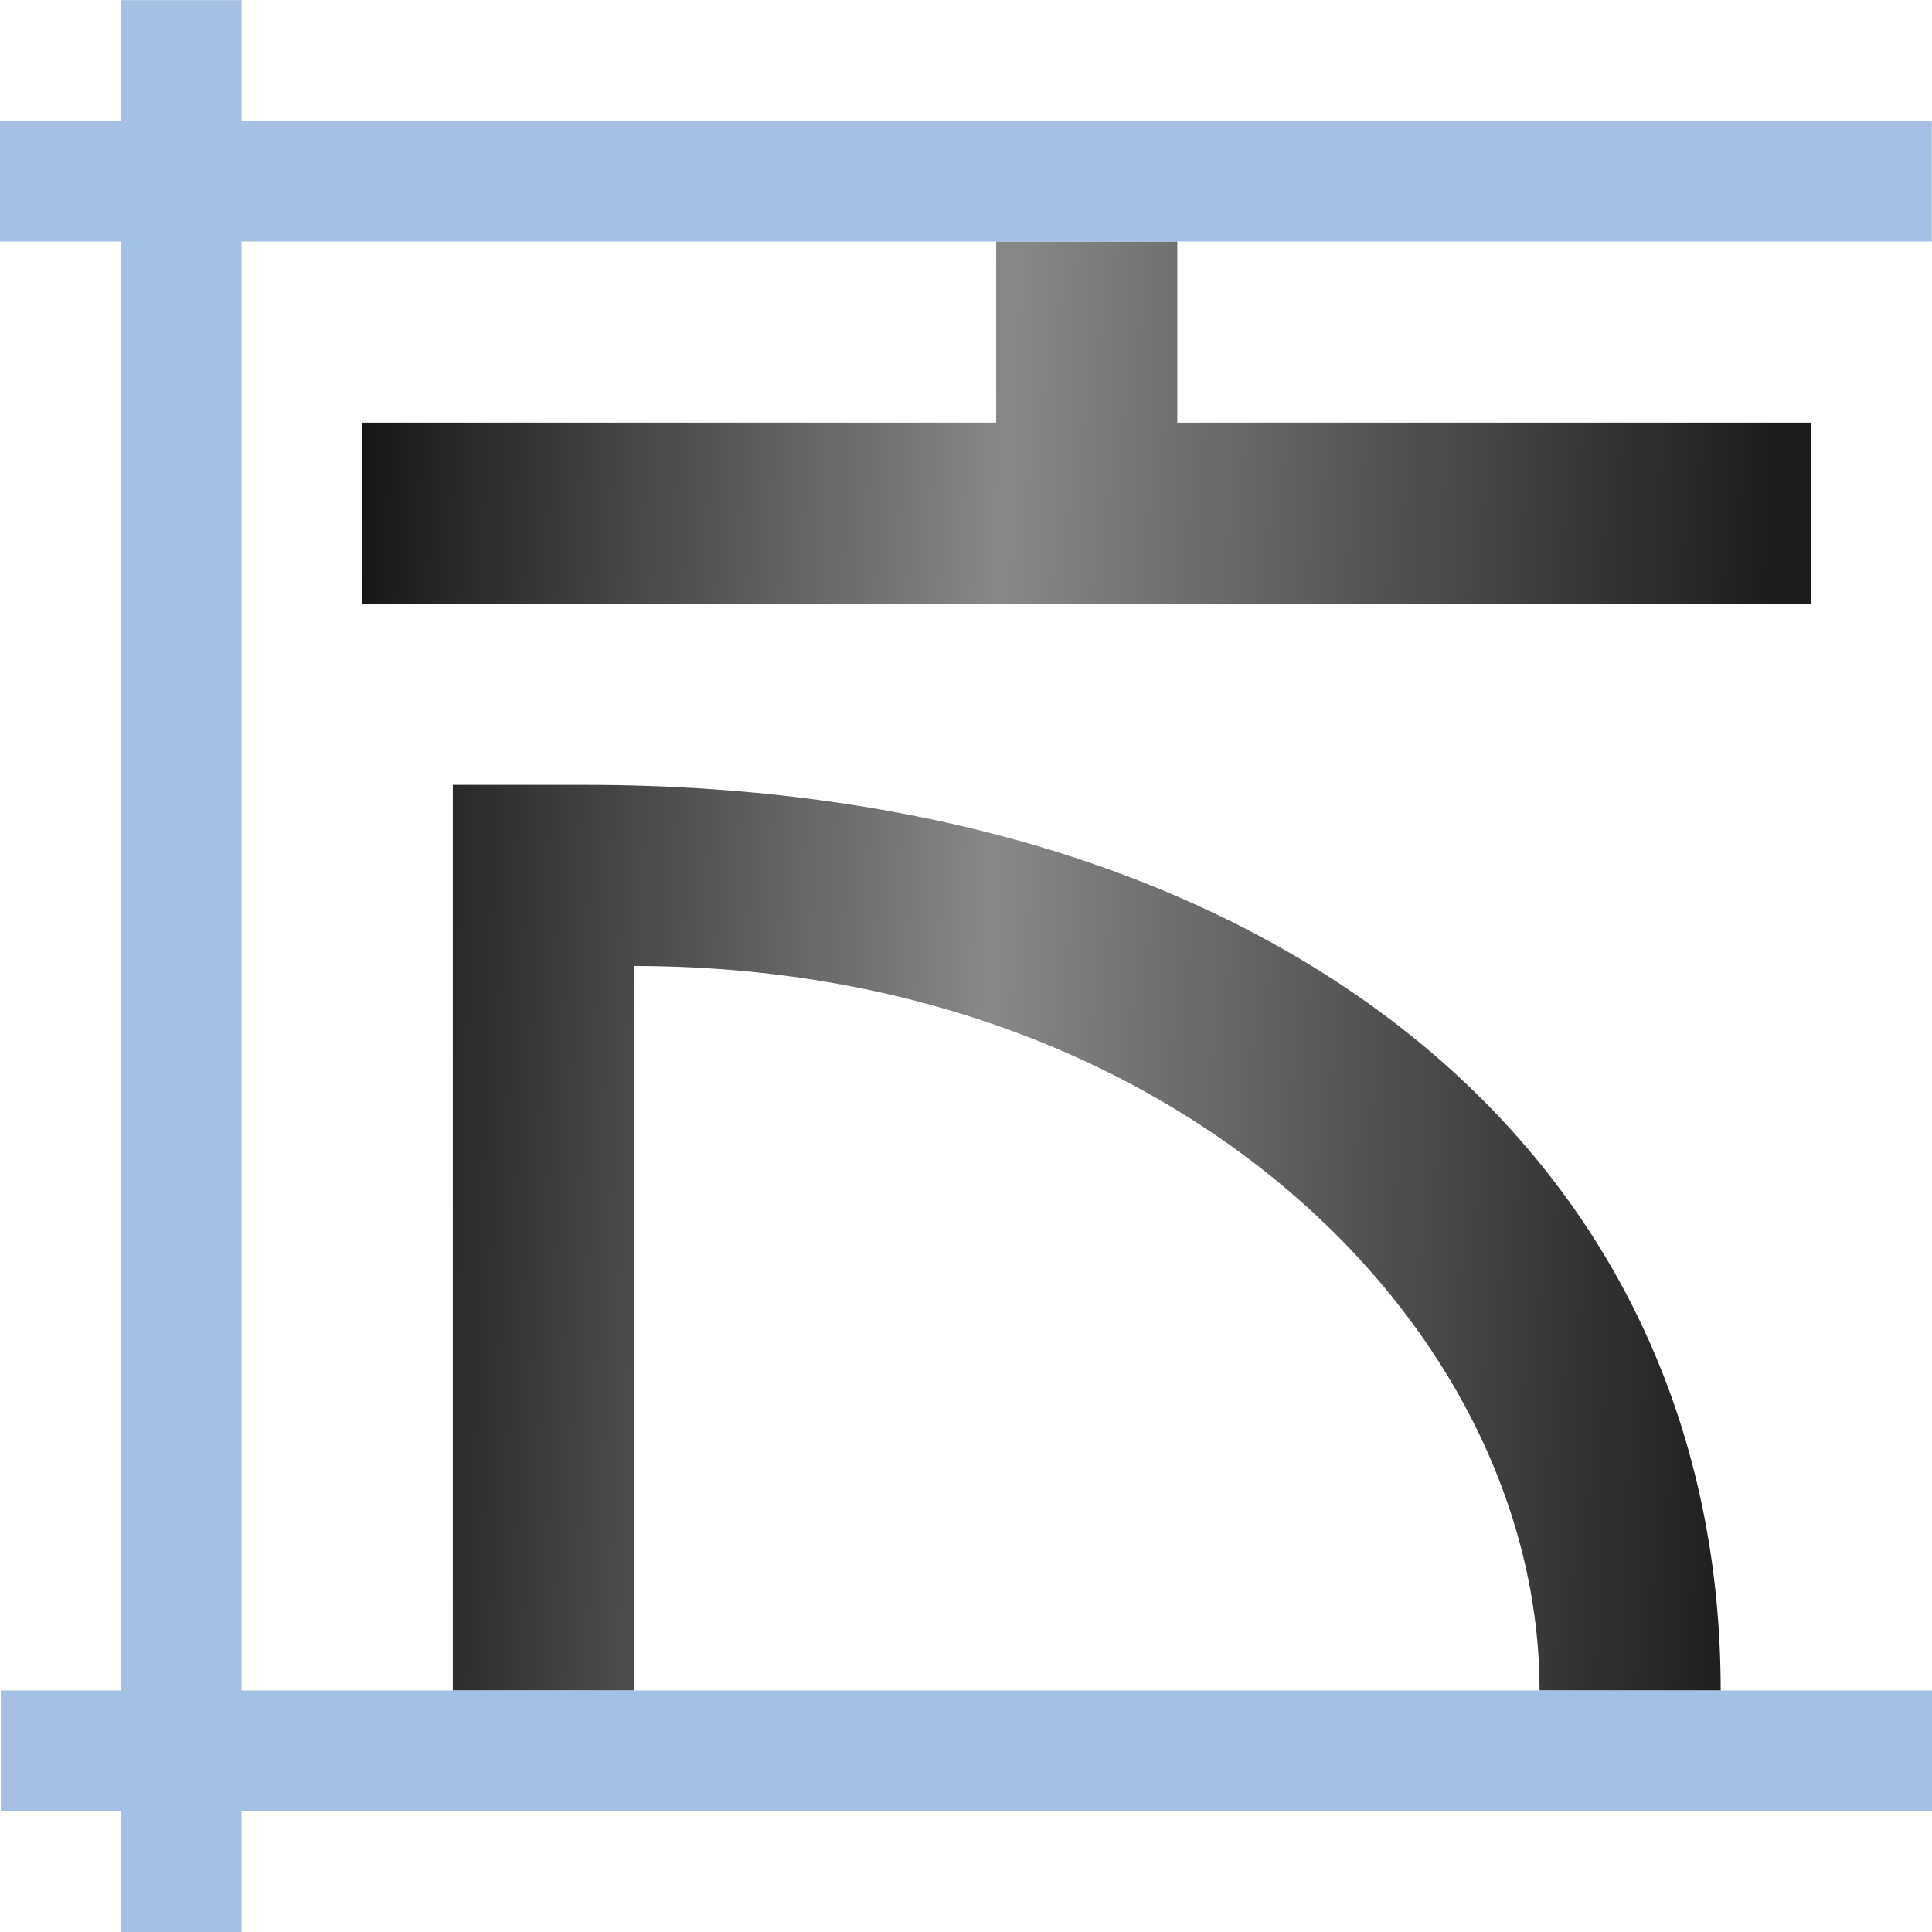 <svg height="128" viewBox="0 0 128 128" width="128" xmlns="http://www.w3.org/2000/svg" xmlns:xlink="http://www.w3.org/1999/xlink"><linearGradient id="a" gradientTransform="matrix(0 -.8 .8 0 20.8 115.2)" gradientUnits="userSpaceOnUse" x1="64" x2="68" y1="120" y2="-8"><stop offset="0" stop-color="#1c1c1c"/><stop offset=".5" stop-color="#888"/><stop offset="1"/></linearGradient>




/&amp;amp;gt;<path d="m24 40h96v-12h-42v-12h-12v12h-42zm6 72h12v-48c36 0 60 24 60 48h12c0-36-30-60-75.258-60h-8.742z" fill="url(#a)" fill-rule="evenodd"/><g fill="#a4c0e4"><path d="m29.438 93.031h69.125v1h-69.125z" transform="matrix(0 1.852 -8 0 760.248 -54.511)"/><path d="m112-128h8v127.943h-8z" transform="rotate(90)"/><path d="m35.881 24.25h1v77.5h-1z" transform="matrix(0 8 -1.652 0 168.052 -279.048)"/></g></svg>